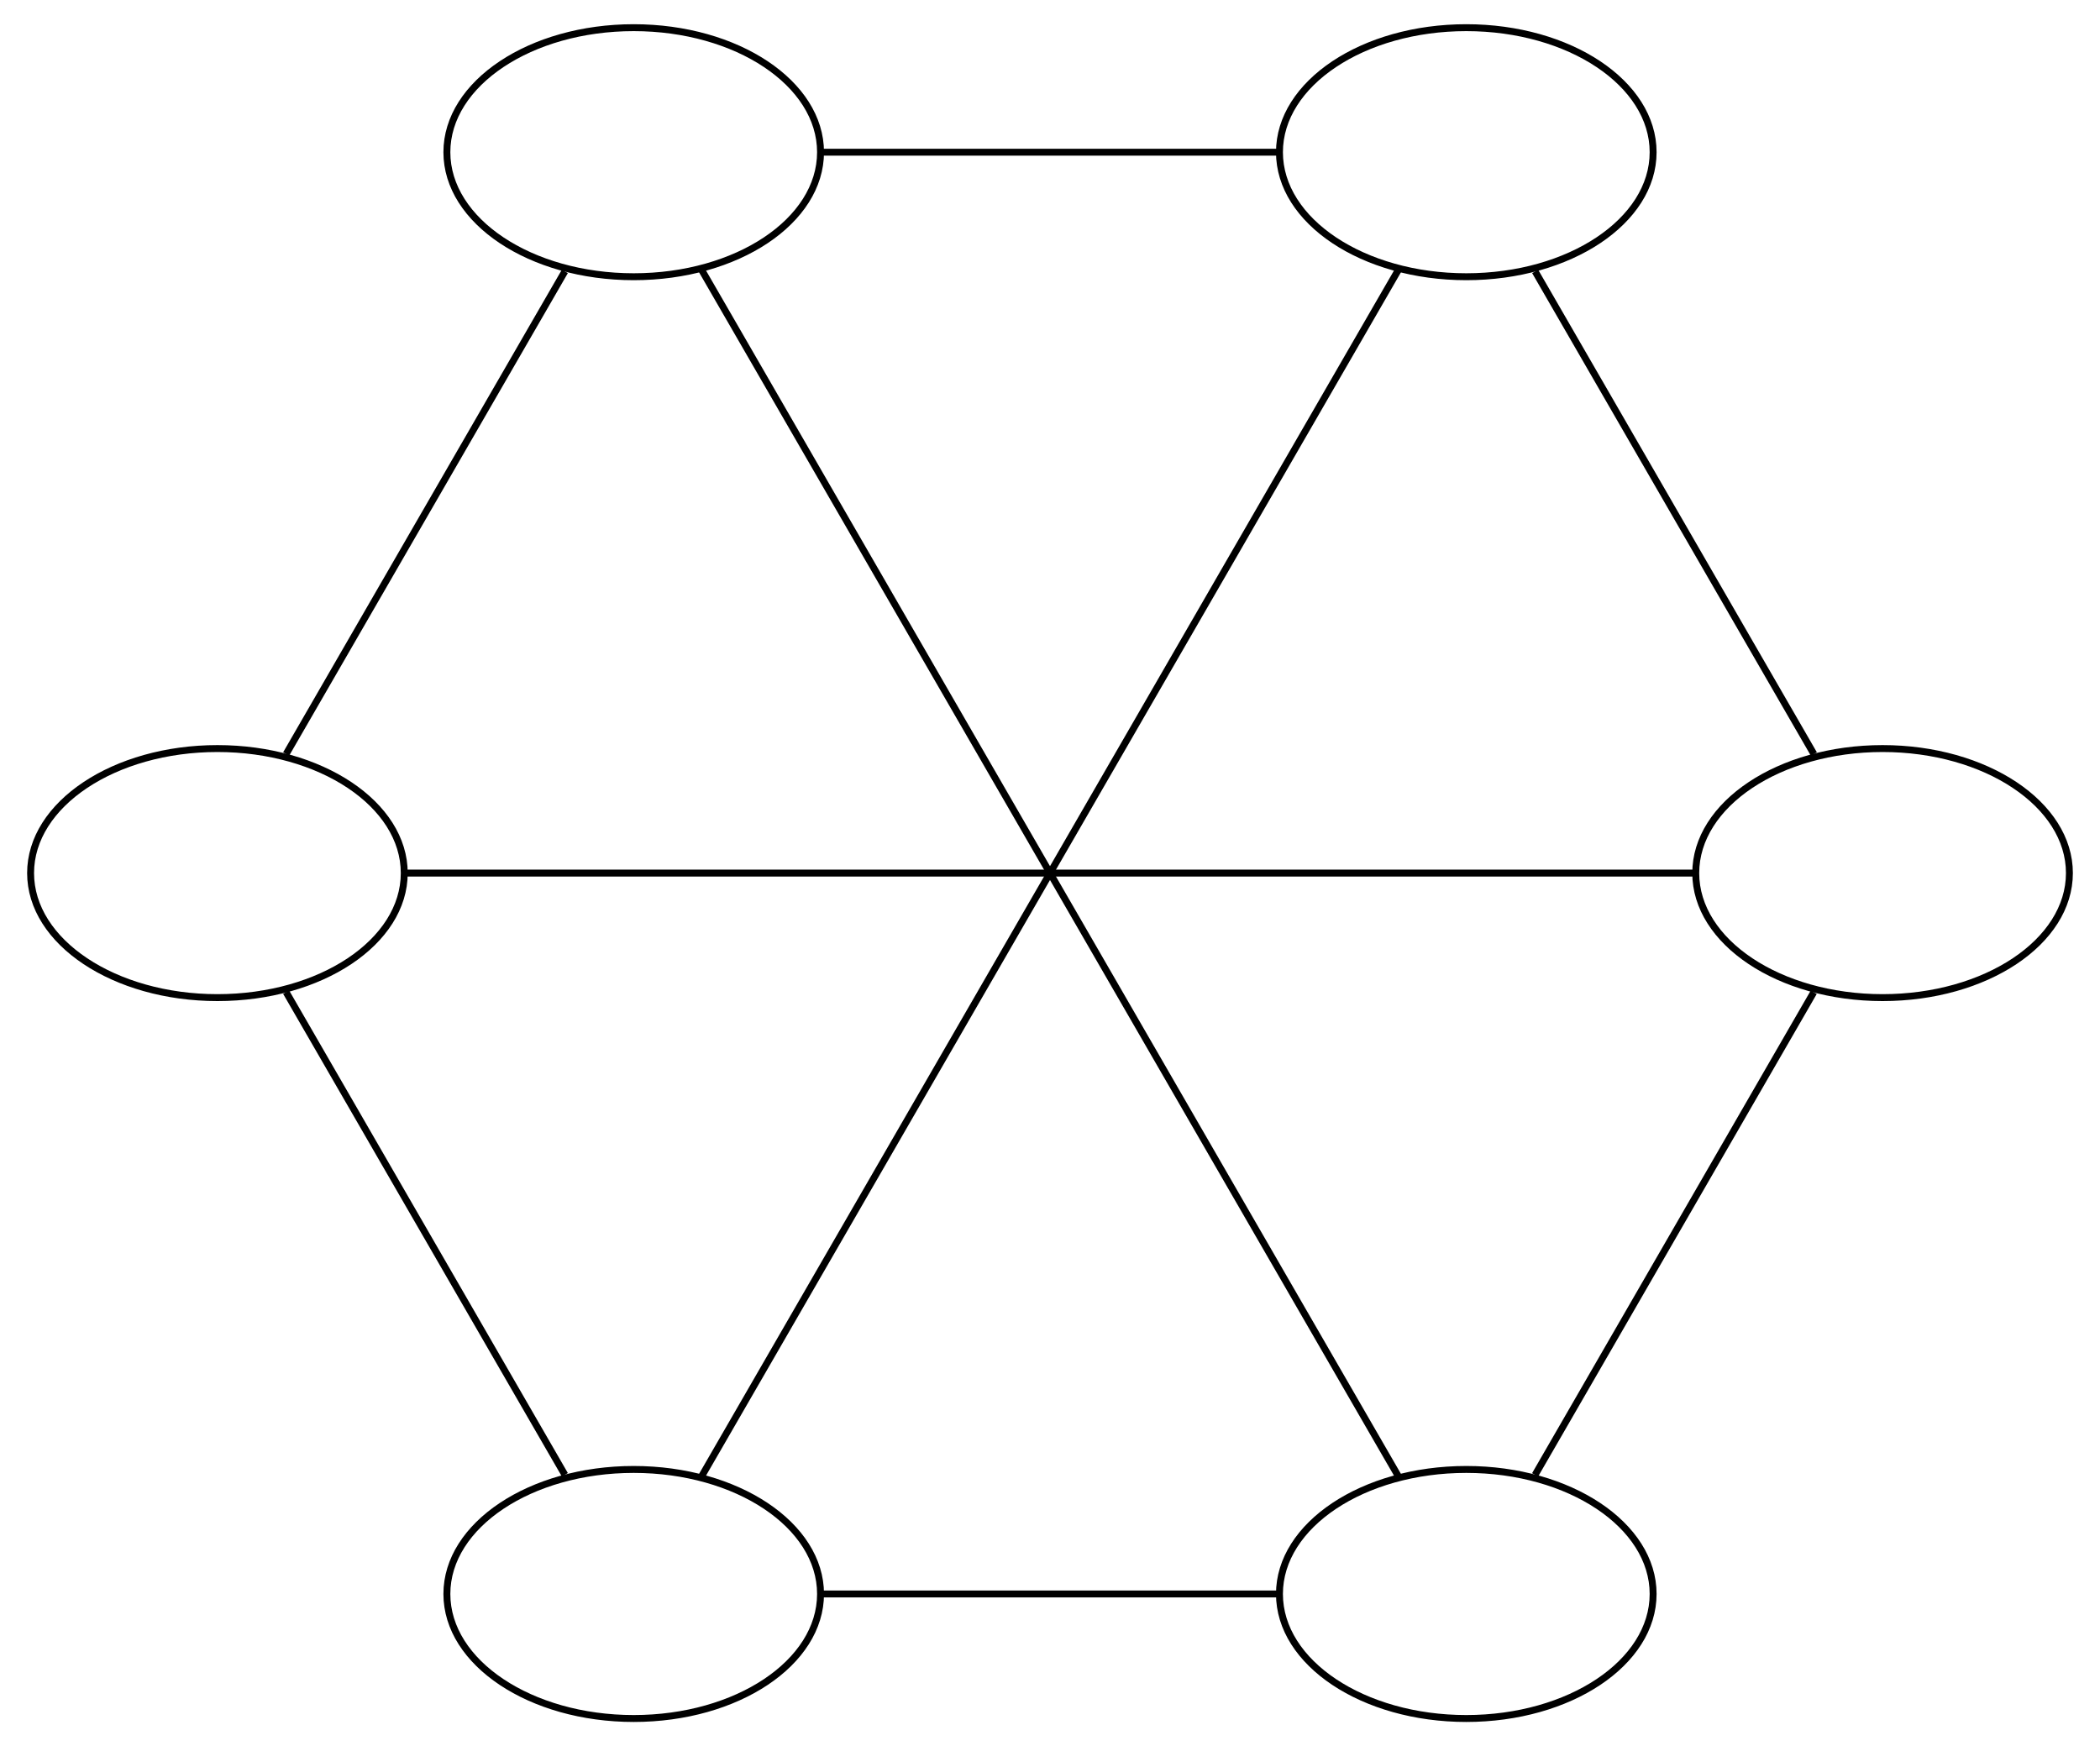 <?xml version="1.0" encoding="UTF-8" standalone="no"?>
<!DOCTYPE svg PUBLIC "-//W3C//DTD SVG 1.1//EN"
 "http://www.w3.org/Graphics/SVG/1.1/DTD/svg11.dtd">
<!-- Generated by graphviz version 7.1.0 (0)
 -->
<!-- Pages: 1 -->
<svg width="303pt" height="252pt"
 viewBox="0.00 0.00 302.64 252.40" xmlns="http://www.w3.org/2000/svg" xmlns:xlink="http://www.w3.org/1999/xlink">
<g id="graph0" class="graph" transform="scale(1 1) rotate(0) translate(4 248.4)">
<polygon fill="white" stroke="none" points="-4,4 -4,-248.4 298.64,-248.4 298.64,4 -4,4"/>
<!-- a -->
<g id="node1" class="node">
<title>a</title>
<ellipse fill="none" stroke="black" cx="207.48" cy="-18" rx="27" ry="18"/>
</g>
<!-- b -->
<g id="node2" class="node">
<title>b</title>
<ellipse fill="none" stroke="black" cx="267.64" cy="-122.2" rx="27" ry="18"/>
</g>
<!-- a&#45;&#45;b -->
<g id="edge2" class="edge">
<title>a&#45;&#45;b</title>
<path fill="none" stroke="black" d="M217.42,-35.21C228.56,-54.51 246.54,-85.65 257.69,-104.97"/>
</g>
<!-- d -->
<g id="node4" class="node">
<title>d</title>
<ellipse fill="none" stroke="black" cx="87.16" cy="-226.4" rx="27" ry="18"/>
</g>
<!-- a&#45;&#45;d -->
<g id="edge3" class="edge">
<title>a&#45;&#45;d</title>
<path fill="none" stroke="black" d="M197.64,-35.05C175.02,-74.23 119.56,-170.28 96.97,-209.4"/>
</g>
<!-- f -->
<g id="node6" class="node">
<title>f</title>
<ellipse fill="none" stroke="black" cx="87.16" cy="-18" rx="27" ry="18"/>
</g>
<!-- a&#45;&#45;f -->
<g id="edge1" class="edge">
<title>a&#45;&#45;f</title>
<path fill="none" stroke="black" d="M180.18,-18C160.49,-18 134.02,-18 114.36,-18"/>
</g>
<!-- c -->
<g id="node3" class="node">
<title>c</title>
<ellipse fill="none" stroke="black" cx="27" cy="-122.2" rx="27" ry="18"/>
</g>
<!-- b&#45;&#45;c -->
<g id="edge5" class="edge">
<title>b&#45;&#45;c</title>
<path fill="none" stroke="black" d="M240.51,-122.2C194.29,-122.2 100.81,-122.2 54.41,-122.2"/>
</g>
<!-- e -->
<g id="node5" class="node">
<title>e</title>
<ellipse fill="none" stroke="black" cx="207.48" cy="-226.4" rx="27" ry="18"/>
</g>
<!-- b&#45;&#45;e -->
<g id="edge4" class="edge">
<title>b&#45;&#45;e</title>
<path fill="none" stroke="black" d="M257.71,-139.41C246.56,-158.71 228.58,-189.85 217.43,-209.17"/>
</g>
<!-- c&#45;&#45;d -->
<g id="edge7" class="edge">
<title>c&#45;&#45;d</title>
<path fill="none" stroke="black" d="M36.93,-139.41C48.08,-158.71 66.06,-189.85 77.21,-209.17"/>
</g>
<!-- c&#45;&#45;f -->
<g id="edge6" class="edge">
<title>c&#45;&#45;f</title>
<path fill="none" stroke="black" d="M36.93,-104.99C48.08,-85.69 66.06,-54.55 77.21,-35.23"/>
</g>
<!-- d&#45;&#45;e -->
<g id="edge8" class="edge">
<title>d&#45;&#45;e</title>
<path fill="none" stroke="black" d="M114.46,-226.4C134.15,-226.4 160.62,-226.4 180.29,-226.4"/>
</g>
<!-- e&#45;&#45;f -->
<g id="edge9" class="edge">
<title>e&#45;&#45;f</title>
<path fill="none" stroke="black" d="M197.64,-209.35C175.02,-170.17 119.56,-74.12 96.97,-35"/>
</g>
</g>
</svg>
